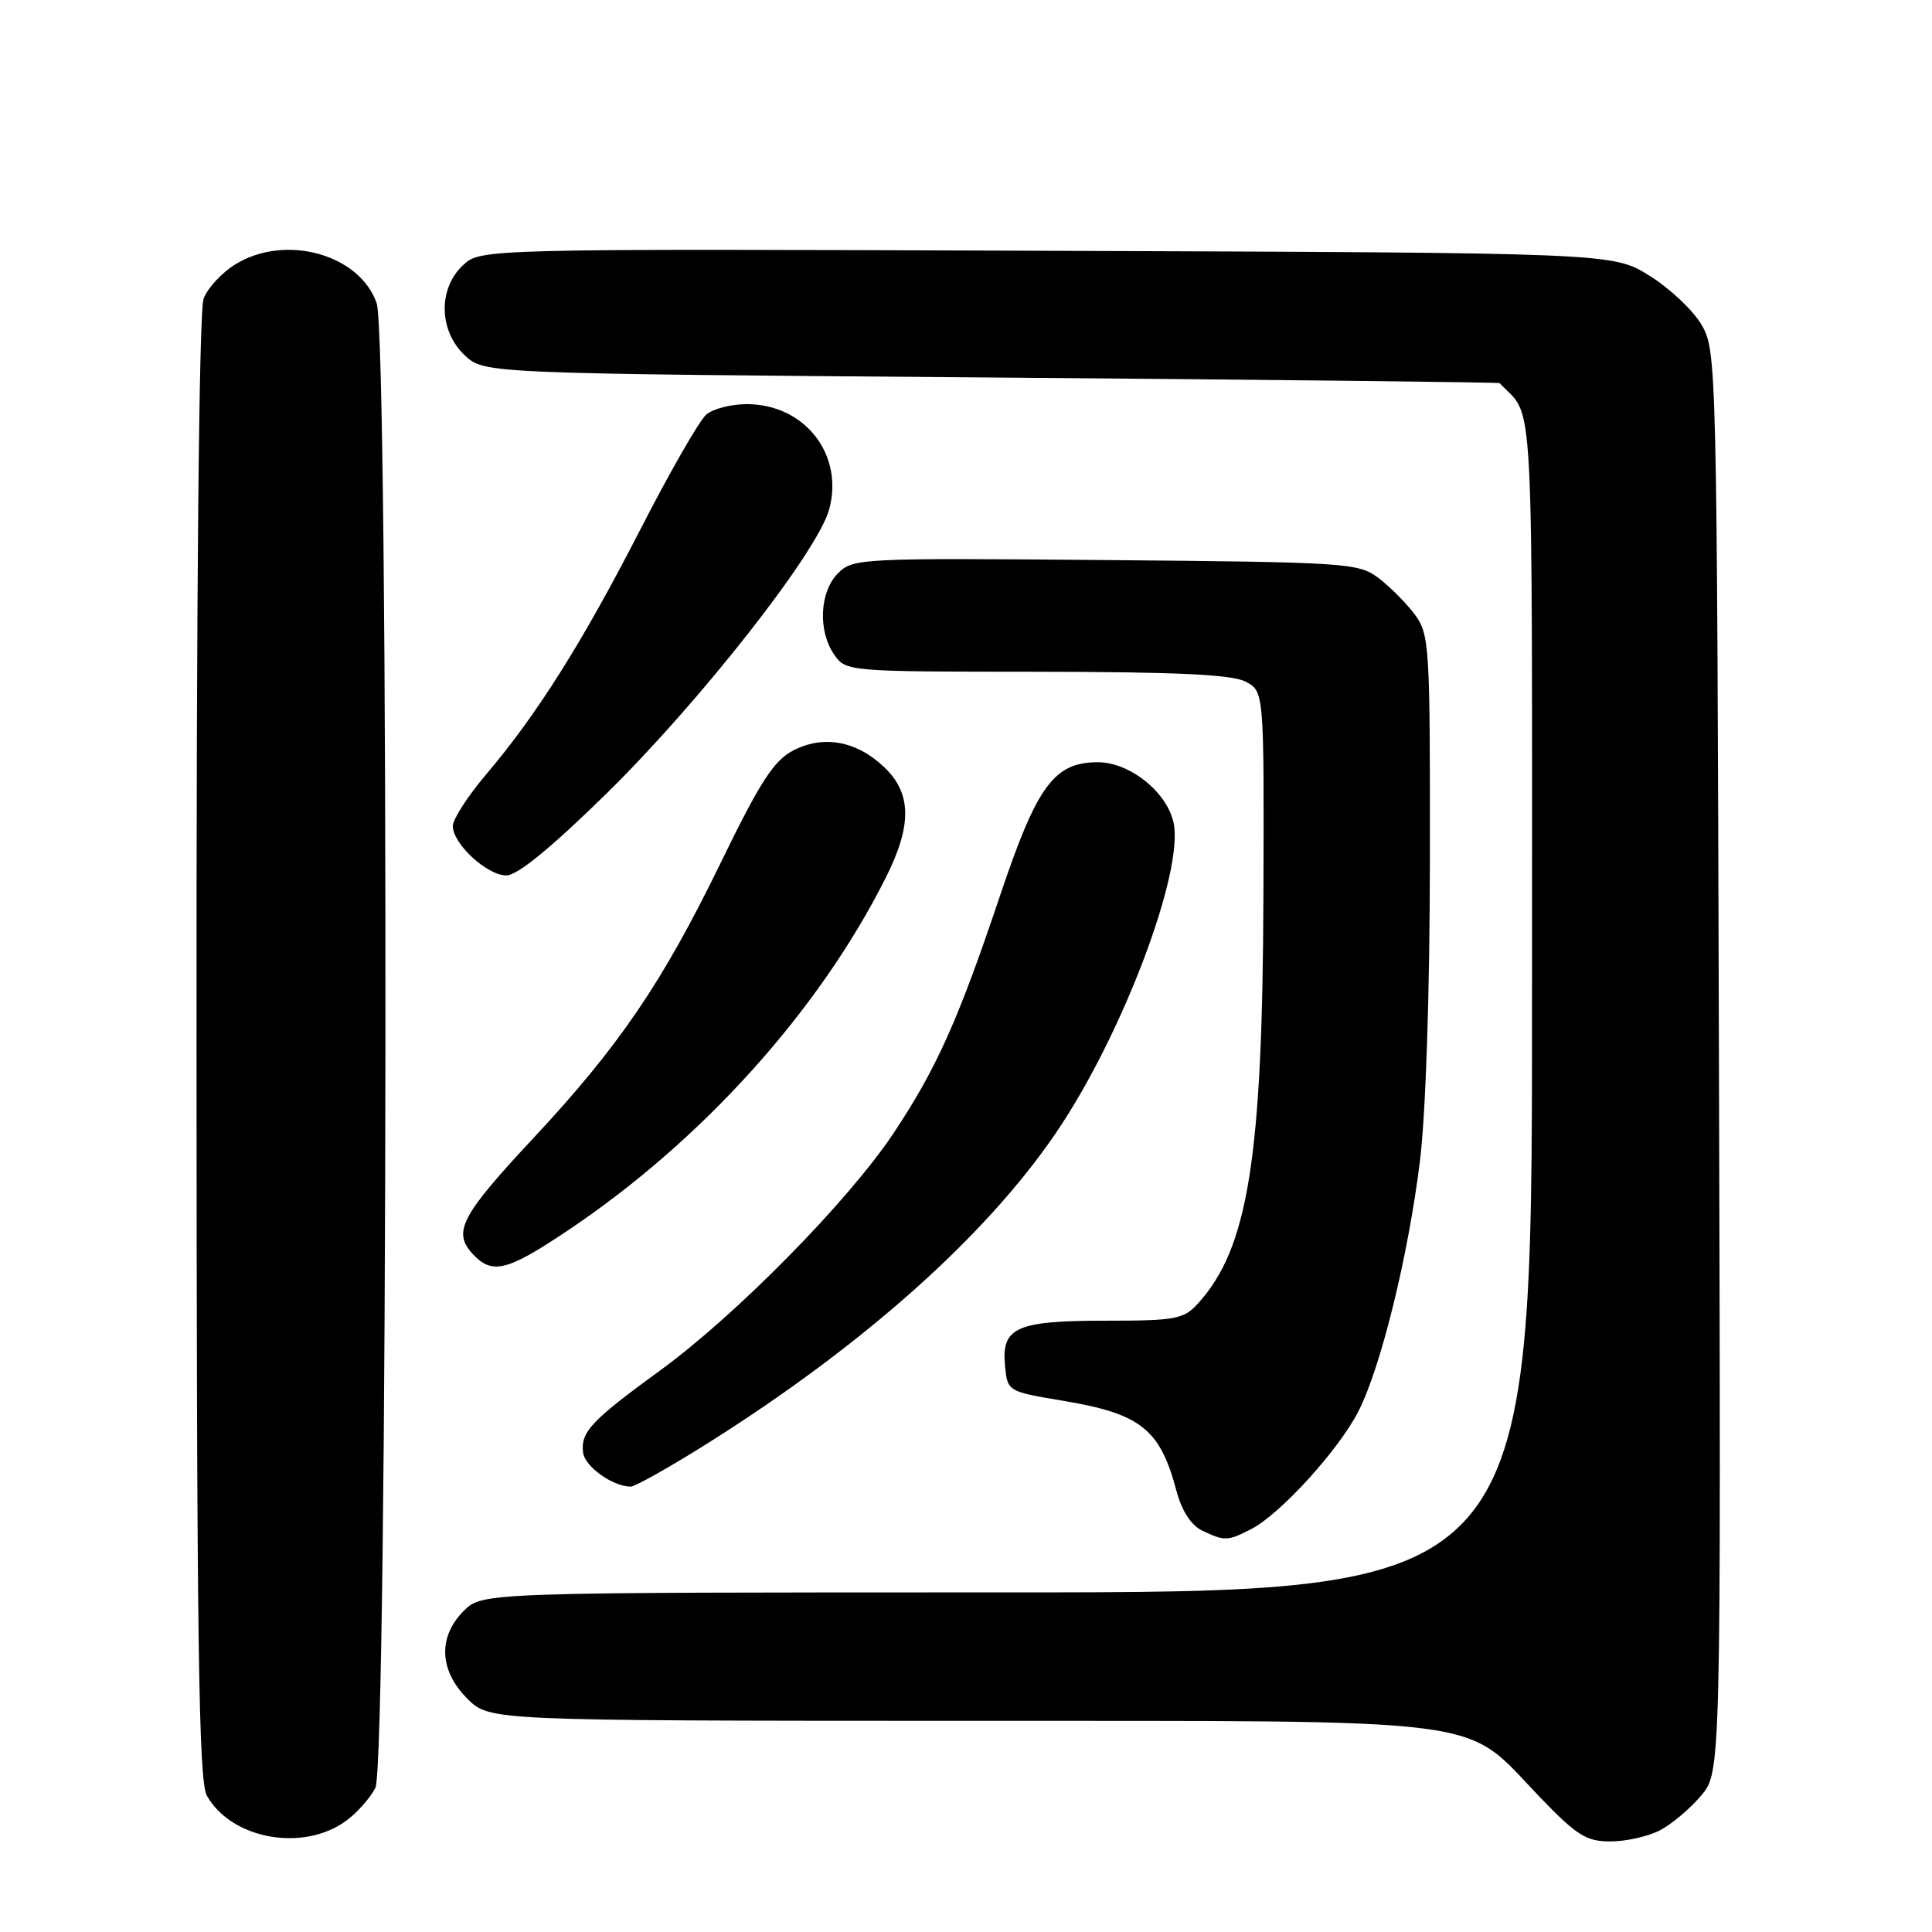<?xml version="1.0" encoding="UTF-8" standalone="no"?>
<!DOCTYPE svg PUBLIC "-//W3C//DTD SVG 1.1//EN" "http://www.w3.org/Graphics/SVG/1.1/DTD/svg11.dtd" >
<svg xmlns="http://www.w3.org/2000/svg" xmlns:xlink="http://www.w3.org/1999/xlink" version="1.1" viewBox="0 0 256 256">
 <g >
 <path fill="currentColor"
d=" M 45.91 241.23 C 47.34 240.17 49.06 238.23 49.74 236.90 C 51.40 233.66 51.57 44.93 49.91 40.18 C 47.65 33.68 37.84 30.97 31.23 35.00 C 29.42 36.10 27.51 38.16 26.98 39.57 C 26.37 41.17 26.01 78.34 26.04 138.82 C 26.06 217.47 26.32 235.95 27.40 237.91 C 30.63 243.72 40.23 245.45 45.91 241.23 Z  M 219.93 242.54 C 221.49 241.73 223.95 239.66 225.40 237.94 C 228.04 234.80 228.04 234.80 227.77 140.65 C 227.50 47.80 227.47 46.45 225.45 43.01 C 224.32 41.09 221.21 38.17 218.53 36.51 C 213.66 33.50 213.66 33.50 138.66 33.23 C 63.67 32.96 63.67 32.96 61.33 35.16 C 58.03 38.26 58.14 43.85 61.58 47.08 C 64.16 49.50 64.16 49.50 131.33 50.02 C 168.27 50.31 198.59 50.65 198.71 50.77 C 203.37 55.75 203.00 48.72 203.00 133.19 C 203.00 211.00 203.00 211.00 133.45 211.00 C 63.91 211.00 63.91 211.00 61.45 213.45 C 58.01 216.90 58.19 221.35 61.92 225.08 C 64.85 228.00 64.85 228.00 127.17 228.02 C 198.89 228.05 193.72 227.38 203.90 237.98 C 208.93 243.22 210.17 244.00 213.39 244.00 C 215.43 244.00 218.37 243.34 219.93 242.54 Z  M 165.83 202.59 C 169.67 200.60 177.40 192.10 180.00 187.00 C 182.97 181.17 186.57 166.55 188.14 153.93 C 188.92 147.60 189.45 131.84 189.47 113.83 C 189.50 85.39 189.41 84.04 187.44 81.39 C 186.30 79.87 184.13 77.70 182.62 76.56 C 179.98 74.59 178.39 74.49 146.47 74.21 C 114.00 73.93 113.02 73.98 111.04 75.96 C 108.59 78.41 108.35 83.63 110.56 86.78 C 112.09 88.97 112.41 89.00 137.31 89.01 C 155.67 89.03 163.18 89.37 165.00 90.30 C 167.50 91.57 167.50 91.57 167.41 118.54 C 167.30 153.53 165.38 165.45 158.71 172.75 C 156.83 174.80 155.75 175.00 146.52 175.00 C 134.64 175.00 132.68 175.88 133.17 180.98 C 133.50 184.38 133.50 184.38 140.92 185.62 C 151.19 187.34 153.72 189.37 155.90 197.59 C 156.58 200.17 157.83 202.09 159.24 202.78 C 162.27 204.24 162.67 204.22 165.83 202.59 Z  M 93.55 191.38 C 114.27 178.37 130.62 163.82 139.97 150.04 C 148.71 137.18 156.92 115.46 155.50 108.99 C 154.61 104.93 149.68 101.00 145.48 101.00 C 139.69 101.00 137.42 104.08 132.57 118.50 C 126.99 135.14 124.11 141.56 118.43 150.11 C 112.45 159.11 97.60 174.20 87.50 181.57 C 78.32 188.26 76.93 189.74 77.26 192.47 C 77.48 194.32 81.16 196.95 83.55 196.99 C 84.13 196.99 88.63 194.47 93.55 191.38 Z  M 75.17 163.09 C 92.99 151.17 108.51 133.95 117.38 116.28 C 120.85 109.37 120.80 105.14 117.21 101.70 C 113.53 98.17 109.15 97.36 105.11 99.44 C 102.53 100.78 100.73 103.56 95.46 114.40 C 87.75 130.24 82.01 138.67 70.62 150.87 C 61.14 161.02 59.98 163.22 62.56 166.07 C 65.17 168.95 67.10 168.49 75.17 163.09 Z  M 80.26 105.25 C 92.73 93.03 108.30 73.18 109.86 67.53 C 111.87 60.25 106.64 53.55 98.95 53.55 C 96.92 53.55 94.51 54.16 93.61 54.91 C 92.71 55.65 88.77 62.51 84.86 70.14 C 77.14 85.18 71.21 94.60 64.38 102.66 C 61.97 105.50 60.00 108.56 60.00 109.45 C 60.00 111.82 64.54 116.00 67.10 116.00 C 68.55 116.00 73.05 112.32 80.26 105.25 Z "/>
</g>
</svg>